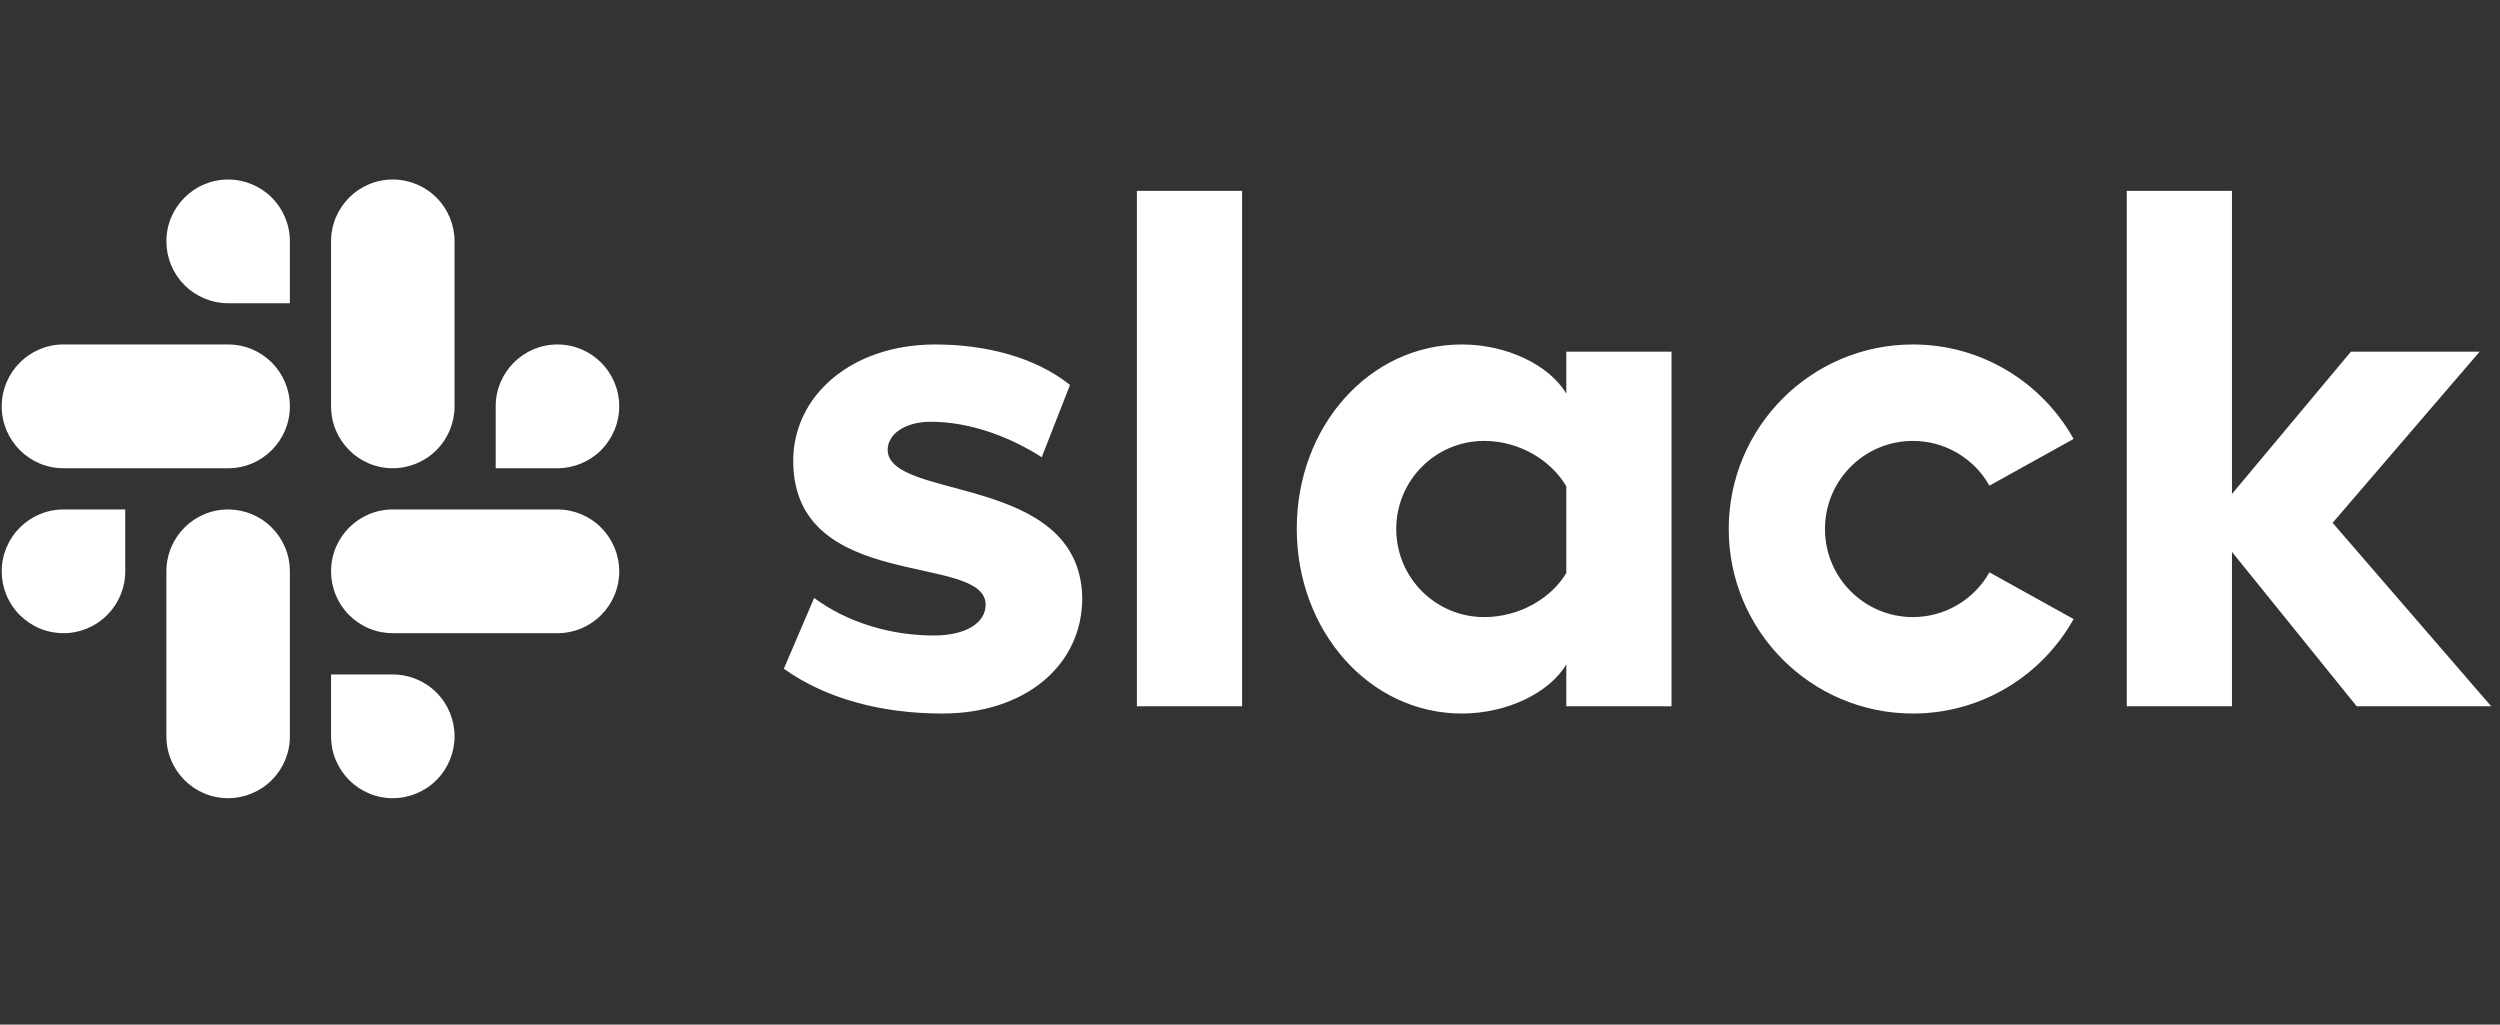 <svg width="61" height="25" viewBox="0 0 61 25" fill="none" xmlns="http://www.w3.org/2000/svg">
<rect x="0" y="0" width="61" height="25" fill="#333333" stroke="none"/>
<g clip-path="url(#clip0_44_781)">
<path d="M19.126 16.317L19.865 14.59C20.674 15.189 21.729 15.506 22.784 15.506C23.558 15.506 24.05 15.207 24.05 14.749C24.033 13.48 19.39 14.467 19.355 11.277C19.337 9.656 20.779 8.405 22.82 8.405C24.033 8.405 25.246 8.705 26.108 9.392L25.418 11.156C24.625 10.646 23.646 10.291 22.714 10.291C22.081 10.291 21.659 10.59 21.659 10.978C21.676 12.229 26.354 11.542 26.407 14.59C26.407 16.247 25 17.41 22.995 17.41C21.518 17.41 20.164 17.057 19.126 16.317H19.126ZM48.542 13.965C48.356 14.296 48.085 14.572 47.756 14.764C47.428 14.956 47.055 15.057 46.675 15.057C45.49 15.057 44.529 14.095 44.529 12.907C44.529 11.72 45.49 10.758 46.675 10.758C47.055 10.758 47.428 10.859 47.756 11.051C48.085 11.243 48.356 11.518 48.542 11.85L50.596 10.71C49.827 9.335 48.359 8.405 46.675 8.405C44.193 8.405 42.181 10.421 42.181 12.907C42.181 15.394 44.193 17.41 46.675 17.41C48.359 17.41 49.827 16.48 50.596 15.105L48.542 13.965ZM27.74 17.233H30.307V4.657H27.74L27.74 17.233ZM51.893 4.657V17.233H54.46V13.466L57.503 17.233H60.785L56.916 12.757L60.503 8.581H57.362L54.46 12.053V4.657H51.893ZM38.218 8.581V9.604C37.796 8.899 36.758 8.405 35.668 8.405C33.417 8.405 31.641 10.397 31.641 12.899C31.641 15.401 33.417 17.41 35.668 17.41C36.758 17.41 37.796 16.916 38.218 16.211V17.233H40.785V8.581H38.218ZM38.218 13.982C37.849 14.599 37.075 15.057 36.213 15.057C35.028 15.057 34.068 14.095 34.068 12.907C34.068 11.72 35.028 10.758 36.213 10.758C37.075 10.758 37.849 11.233 38.218 11.867V13.982Z" fill="white"/>
<path d="M5.567 4.38C4.734 4.38 4.06 5.056 4.06 5.889C4.06 6.087 4.099 6.283 4.174 6.466C4.25 6.649 4.361 6.816 4.501 6.956C4.641 7.096 4.807 7.207 4.99 7.283C5.172 7.359 5.368 7.399 5.567 7.399H7.073V5.889C7.074 5.489 6.915 5.106 6.633 4.822C6.35 4.539 5.966 4.38 5.567 4.38ZM5.567 8.405H1.549C0.717 8.405 0.042 9.081 0.042 9.915C0.042 10.748 0.717 11.425 1.549 11.425H5.567C6.399 11.425 7.073 10.748 7.073 9.915C7.073 9.081 6.399 8.405 5.567 8.405Z" fill="white"/>
<path d="M15.109 9.915C15.109 9.081 14.434 8.405 13.602 8.405C12.77 8.405 12.095 9.081 12.095 9.915V11.425H13.602C14.002 11.424 14.385 11.265 14.668 10.982C14.95 10.699 15.109 10.315 15.109 9.915ZM11.091 9.915V5.889C11.091 5.489 10.933 5.106 10.65 4.822C10.368 4.539 9.984 4.38 9.584 4.38C8.752 4.38 8.078 5.056 8.078 5.889V9.915C8.078 10.749 8.752 11.425 9.584 11.425C9.984 11.424 10.368 11.265 10.65 10.982C10.933 10.699 11.091 10.315 11.091 9.915" fill="white"/>
<path d="M9.584 19.476C9.984 19.475 10.368 19.316 10.65 19.033C10.933 18.75 11.091 18.366 11.091 17.966C11.091 17.566 10.933 17.182 10.65 16.899C10.368 16.616 9.984 16.457 9.584 16.457H8.078V17.966C8.078 18.8 8.752 19.476 9.584 19.476ZM9.584 15.45H13.602C14.434 15.45 15.109 14.774 15.109 13.94C15.109 13.54 14.95 13.157 14.668 12.874C14.385 12.591 14.002 12.431 13.602 12.431H9.584C8.752 12.431 8.078 13.107 8.078 13.94C8.078 14.139 8.116 14.335 8.192 14.518C8.268 14.701 8.378 14.867 8.518 15.007C8.658 15.147 8.824 15.259 9.007 15.335C9.19 15.411 9.386 15.45 9.584 15.45" fill="white"/>
<path d="M0.042 13.94C0.042 14.139 0.081 14.335 0.156 14.518C0.232 14.701 0.343 14.867 0.483 15.007C0.623 15.147 0.789 15.259 0.972 15.335C1.155 15.411 1.351 15.45 1.549 15.45C1.949 15.45 2.332 15.29 2.615 15.007C2.897 14.724 3.056 14.34 3.056 13.94V12.431H1.549C0.717 12.431 0.042 13.107 0.042 13.94ZM4.06 13.94V17.966C4.06 18.8 4.734 19.476 5.566 19.476C5.966 19.475 6.35 19.316 6.632 19.033C6.915 18.75 7.074 18.366 7.073 17.966V13.94C7.073 13.742 7.035 13.546 6.959 13.363C6.883 13.18 6.772 13.014 6.632 12.874C6.493 12.733 6.326 12.622 6.143 12.546C5.961 12.47 5.764 12.431 5.566 12.431C4.734 12.431 4.06 13.107 4.06 13.94Z" fill="white"/>
</g>
<defs>
<clipPath id="clip0_44_781">
<rect width="60.887" height="24.154" fill="white" transform="translate(0.042)"/>
</clipPath>
</defs>
</svg>
